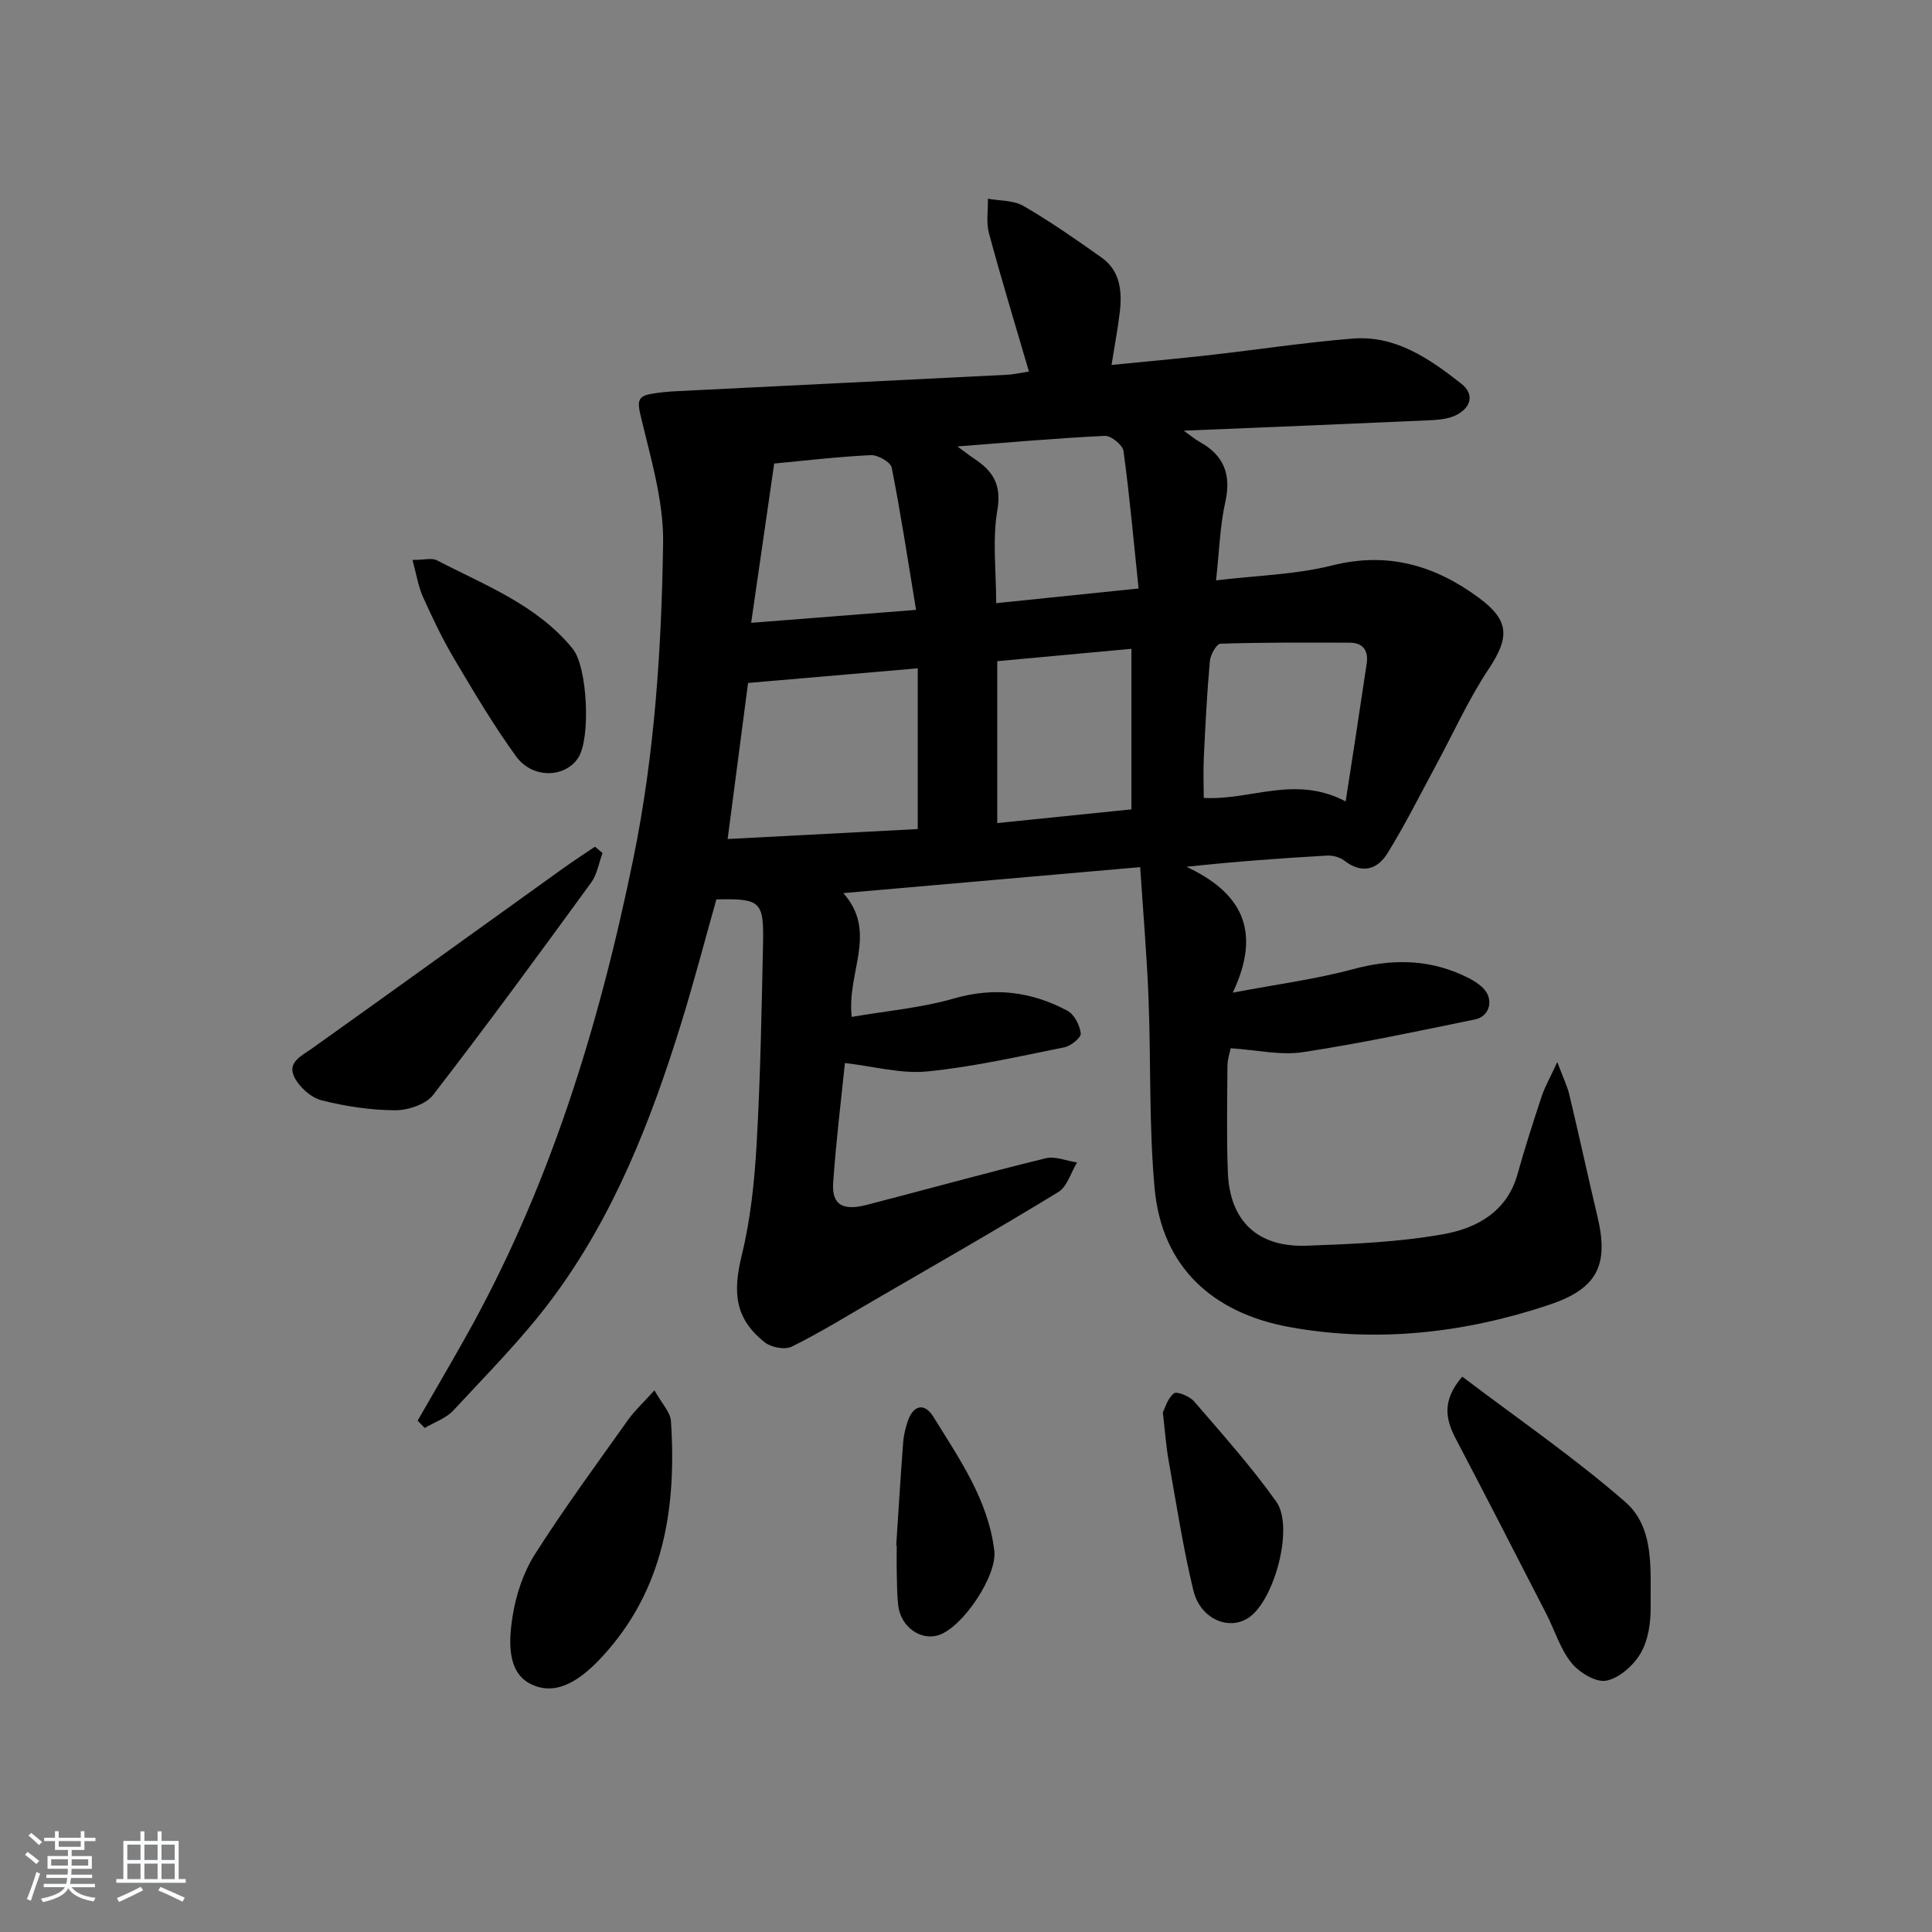 <svg enable-background="new 0 0 400 400" viewBox="0 0 400 400" xmlns="http://www.w3.org/2000/svg"><rect x="0" y="0" width="400" height="400" fill="#808080" stroke="none"/><path d="m5.17 384 .55-.58c.85.61 1.65 1.24 2.4 1.87l-.59.64c-.83-.73-1.62-1.38-2.36-1.93m1.22 9.53-.82-.34c.71-1.76 1.37-3.64 1.98-5.63.24.13.5.25.76.36-.6 1.67-1.24 3.54-1.92 5.61m-.5-13.5.57-.54c.56.44 1.31 1.06 2.26 1.87l-.65.64c-.67-.66-1.4-1.32-2.18-1.97m3.25.46h2.24v-1.36h.77v1.36h4.57v-1.36h.76v1.36h2.28v.69h-2.28v1.84h-2.64v1.26h4.18v2.64h-4.21c0 .45-.02.86-.05 1.21h4.32v.69h-4.38c-.04.34-.1.75-.19 1.22h5.15v.69h-4.82c.87 1.19 2.51 1.92 4.93 2.19-.17.31-.3.57-.37.76-2.77-.49-4.52-1.41-5.26-2.76-.56 1.26-2.3 2.23-5.24 2.9-.12-.24-.26-.48-.43-.72 2.73-.55 4.38-1.34 4.96-2.38h-4.38v-.69h4.65c.1-.38.17-.79.21-1.22h-4.32v-.69h4.4c.03-.34.05-.75.05-1.21h-4.2v-2.64h4.23v-1.26h-2.69v-1.84h-2.24zm1.46 4.46v1.29h3.45c.01-.4.02-.57.01-.53v-.32-.45h-3.46zm1.55-2.59h4.57v-1.19h-4.57zm6.11 2.59h-3.42v.77c-.01.19-.01.37-.02.53h3.44z" fill="#fafbfc"/><path d="m32.63 379.16h.82v1.98h3.54v7.89h1.46v.78h-14.37v-.78h1.46v-7.89h3.54v-1.98h.82v1.98h2.73zm-3.49 11.48.5.73c-1.61.82-3.28 1.63-5 2.42-.13-.27-.28-.55-.44-.82 1.75-.73 3.4-1.5 4.94-2.33m-2.78-5.55h2.73v-3.18h-2.73zm0 3.95h2.73v-3.2h-2.73zm3.54-3.95h2.73v-3.18h-2.73zm0 3.95h2.73v-3.2h-2.73zm7.89 4.68c-1.84-.92-3.51-1.7-5.02-2.32l.45-.73c1.89.8 3.57 1.55 5.04 2.23zm-1.62-11.81h-2.73v3.18h2.73zm-2.73 7.13h2.73v-3.2h-2.73z" fill="#fafbfc"/><g fill="#000001"><path d="m86.46 294.14c3.21-5.57 6.45-11.13 9.61-16.73 17.6-31.13 27.9-64.74 35.05-99.62 4.43-21.65 5.84-43.47 6.17-65.36.13-8.87-2.66-17.85-4.72-26.65-.64-2.72-.39-3.74 2.08-4.2 1.78-.33 3.61-.5 5.43-.59 22.76-1.14 45.52-2.24 68.28-3.39 1.64-.08 3.27-.47 4.67-.68-2.82-9.65-5.71-19.1-8.28-28.64-.6-2.23-.17-4.75-.21-7.14 2.48.46 5.32.31 7.38 1.51 5.57 3.24 10.89 6.94 16.15 10.68 3.85 2.73 4.27 6.92 3.78 11.21-.4 3.45-1.06 6.86-1.72 11.02 6.91-.69 13.57-1.28 20.21-2.03 9.91-1.12 19.78-2.63 29.71-3.43 8.89-.72 15.91 4.17 22.47 9.32 2.95 2.31 1.93 5.2-1.33 6.66-1.73.77-3.85.87-5.8.96-16.37.74-32.74 1.4-50.31 2.13 1.74 1.24 2.44 1.85 3.23 2.28 5.07 2.78 6.66 6.76 5.37 12.52-1.11 4.97-1.24 10.16-1.91 16.19 8.44-1.02 16.46-1.19 24.03-3.09 11.53-2.9 21.3-.01 30.4 6.71 6.37 4.7 6.32 8.23 2.05 14.67-4.28 6.44-7.47 13.6-11.17 20.42-3.23 5.97-6.26 12.06-9.83 17.81-2.09 3.37-5.3 4.32-8.93 1.5-.93-.72-2.4-1.11-3.59-1.04-9.56.55-19.11 1.24-29.08 2.32 11.16 5.24 15.76 13 9.58 26.06 9.14-1.74 17.14-2.77 24.85-4.85 7.73-2.09 15.07-2.15 22.37 1.06 1.65.72 3.36 1.6 4.61 2.84 2.29 2.28 1.42 5.86-1.66 6.49-11.86 2.43-23.71 4.97-35.67 6.78-4.62.7-9.51-.46-14.93-.81-.17.86-.66 2.25-.67 3.63-.05 7.33-.19 14.67.08 21.99.37 10.11 6.11 15.63 16.31 15.26 9.44-.34 18.98-.72 28.25-2.37 6.86-1.22 13.23-4.58 15.42-12.46 1.51-5.43 3.25-10.8 5.02-16.15.64-1.93 1.68-3.72 3.21-7.04 1.23 3.28 2.07 4.98 2.5 6.78 2 8.39 3.83 16.82 5.82 25.21 2.41 10.13-.08 14.94-10.01 18.27-17.49 5.85-35.6 7.88-53.62 4.63-16.06-2.89-26.58-12.48-28.06-28.76-1.19-13.06-.75-26.26-1.26-39.38-.35-8.88-1.11-17.75-1.73-27.11-20.79 1.82-40.76 3.57-61.46 5.38 7.21 8.12.67 16.32 1.74 25.63 7.1-1.23 14.33-1.85 21.18-3.82 8.39-2.42 16.08-1.41 23.49 2.55 1.42.76 2.54 2.99 2.75 4.68.11.84-2.03 2.61-3.36 2.88-9.43 1.89-18.86 4.05-28.41 5-5.4.54-11.02-1.05-17.06-1.74-.78 7.69-1.85 16.24-2.43 24.82-.3 4.49 1.93 5.83 6.89 4.56 12.37-3.19 24.69-6.62 37.1-9.66 1.98-.48 4.32.54 6.5.87-1.27 2.09-2.04 5-3.89 6.13-12.63 7.71-25.49 15.05-38.28 22.48-5.59 3.25-11.11 6.66-16.9 9.52-1.42.7-4.26.16-5.59-.89-6.11-4.88-6.69-10.15-4.75-18.07 1.84-7.53 2.64-15.39 3.08-23.15.78-13.78 1.03-27.6 1.32-41.41.18-8.71-.54-9.27-9.66-9.08-2.39 8.45-4.63 17.07-7.26 25.56-6.26 20.25-13.96 39.94-26.71 57.07-6.13 8.24-13.48 15.6-20.48 23.17-1.52 1.64-3.93 2.44-5.93 3.63-.5-.49-.99-1-1.48-1.5zm103.55-122.49c0-11.54 0-22.37 0-33.28-12.28 1.06-23.63 2.04-35.13 3.03-1.38 10.57-2.77 21.18-4.23 32.31 13.59-.71 26.58-1.39 39.36-2.06zm88.6-5.72c1.54-10.03 2.98-19.29 4.35-28.56.38-2.56-.69-4.3-3.47-4.31-8.94-.03-17.88-.07-26.81.21-.8.03-2.07 2.28-2.19 3.59-.59 6.61-.93 13.25-1.25 19.88-.14 2.89-.02 5.79-.02 8.46 9.77.56 18.84-4.82 29.39.73zm-118.32-69.96c-1.62 11.2-3.15 21.77-4.77 32.98 11.76-.92 22.52-1.77 34.14-2.68-1.7-10.28-3.15-19.91-5.04-29.45-.23-1.15-2.88-2.66-4.34-2.59-7.08.35-14.13 1.19-19.99 1.74zm46.18 40.92v33.52c9.34-.96 18.31-1.88 27.78-2.84 0-11.42 0-22.16 0-33.24-9.3.86-18.5 1.71-27.78 2.56zm-.22-12.01c9.74-1.01 19.05-1.97 29.48-3.04-1.02-9.8-1.85-19.16-3.12-28.46-.17-1.25-2.58-3.2-3.87-3.14-9.85.47-19.68 1.35-30.52 2.19 1.69 1.24 2.54 1.91 3.43 2.5 3.88 2.55 5.77 5.38 4.84 10.72-1.05 6.07-.24 12.48-.24 19.23z"/><path d="m302.75 285.02c11.48 8.71 23.15 16.71 33.74 25.94 6.14 5.35 5.17 14.03 5.26 21.6.04 3.25-.46 6.91-2.02 9.64-1.46 2.55-4.42 5.21-7.14 5.76-2.14.44-5.63-1.68-7.25-3.69-2.33-2.9-3.45-6.76-5.2-10.15-6.22-12.11-12.44-24.23-18.76-36.29-2.17-4.13-2.8-7.98 1.37-12.81z"/><path d="m124.75 176.61c-.77 2.06-1.12 4.43-2.37 6.14-10.76 14.76-21.54 29.5-32.71 43.95-1.52 1.97-5.21 3.18-7.88 3.17-5.09-.03-10.28-.81-15.23-2.07-2.18-.56-4.56-2.7-5.6-4.76-1.56-3.1 1.44-4.4 3.65-5.98 17.31-12.33 34.54-24.77 51.81-37.16 2.21-1.59 4.5-3.07 6.76-4.6.51.44 1.04.87 1.57 1.31z"/><path d="m135.5 287.85c1.52 2.75 3.28 4.5 3.41 6.36 1.19 17.92-1.44 34.9-14.17 48.72-3.86 4.18-9.12 8.57-14.84 5.74-4.99-2.47-4.56-9.01-3.78-14.01.7-4.44 2.23-9.09 4.63-12.87 6.06-9.53 12.77-18.65 19.31-27.86 1.38-1.92 3.17-3.56 5.44-6.08z"/><path d="m85.4 115.93c2.49 0 4.02-.46 5.04.07 9.97 5.17 20.71 9.22 28.12 18.3 3.09 3.78 3.78 18.59 1.14 22.61-2.73 4.16-9.45 4.37-12.84-.3-4.67-6.43-8.73-13.31-12.79-20.15-2.45-4.13-4.53-8.5-6.5-12.88-.98-2.17-1.34-4.62-2.17-7.65z"/><path d="m240.75 292.42c.44-.84.97-2.91 2.3-3.94.64-.49 3.28.62 4.21 1.7 5.83 6.77 11.81 13.46 16.98 20.72 3.72 5.23-.37 20.38-5.68 24-4.11 2.8-10.04.32-11.48-5.6-2.14-8.85-3.52-17.88-5.12-26.86-.53-2.93-.73-5.92-1.21-10.02z"/><path d="m185.55 319.96c.47-7.11.9-14.22 1.44-21.33.11-1.47.47-2.95.94-4.35 1.14-3.41 3.49-3.9 5.29-.99 5.37 8.7 11.36 17.2 12.64 27.76.63 5.19-6.53 15.85-11.51 17.48-3.74 1.23-7.87-1.73-8.38-6.12-.25-2.14-.25-4.31-.3-6.46-.05-1.99-.01-3.98-.01-5.97-.05-.01-.08-.02-.11-.02z"/></g></svg>
